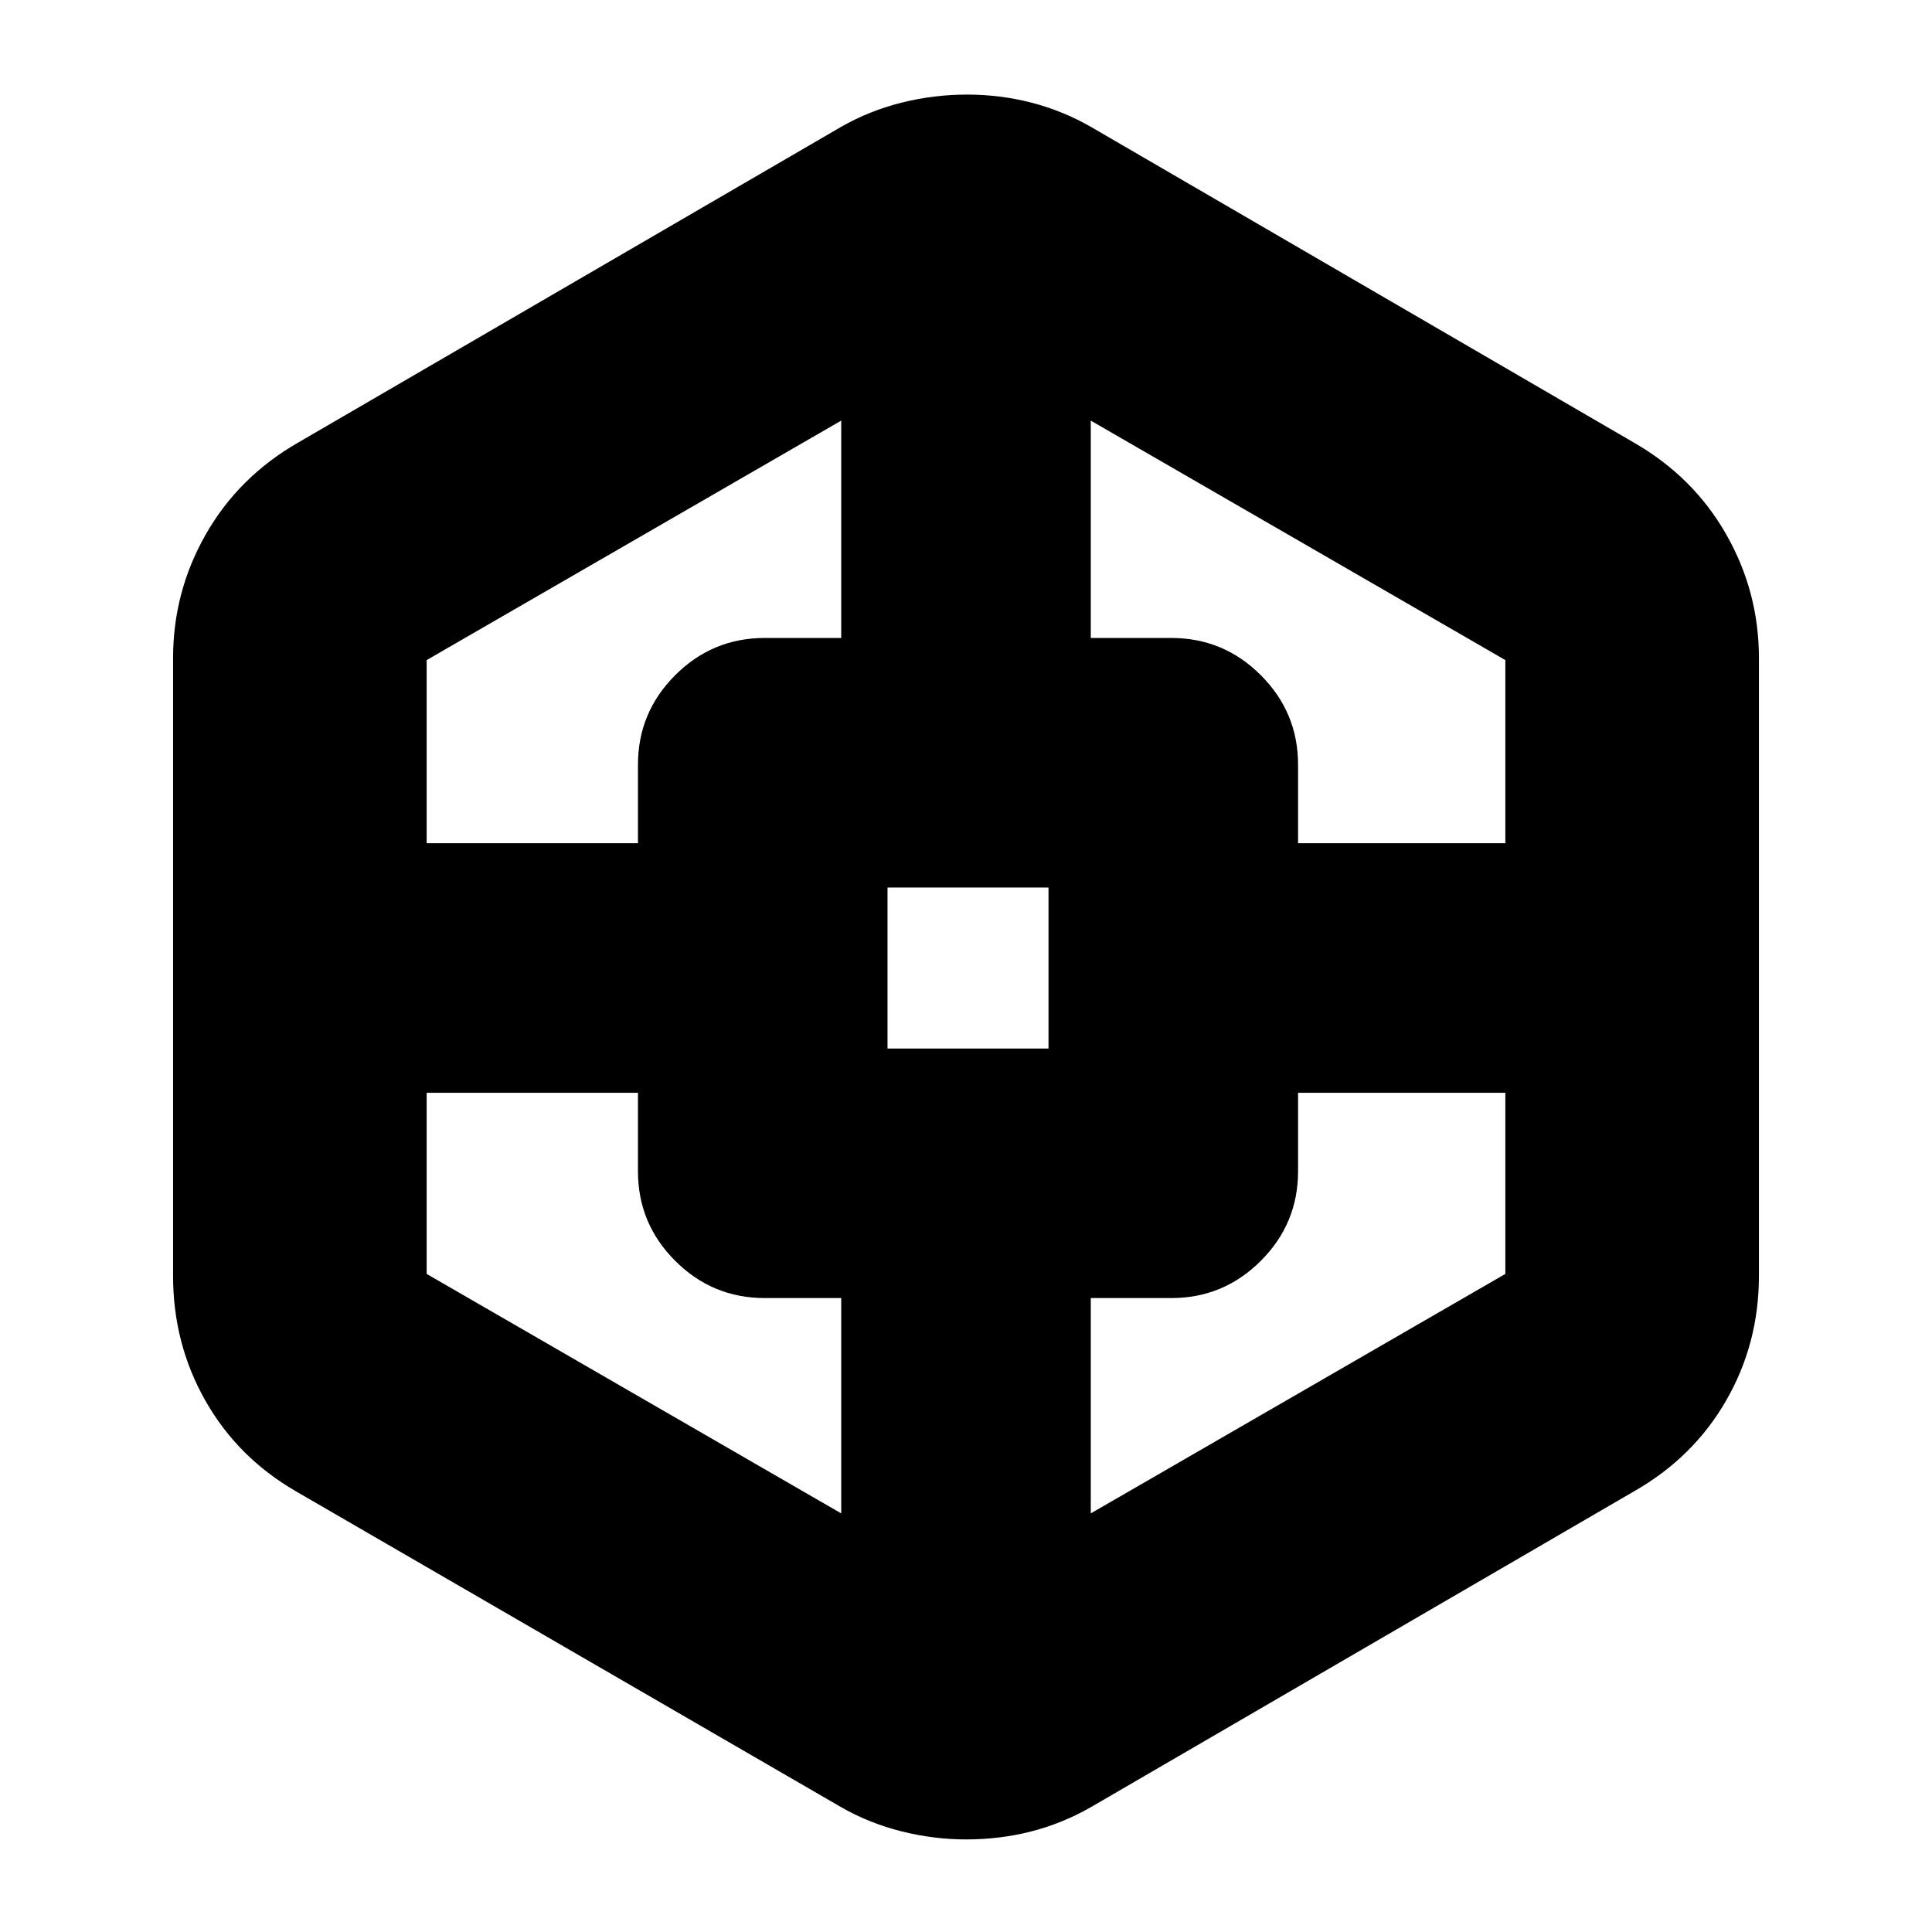<svg xmlns="http://www.w3.org/2000/svg" height="24" viewBox="0 -960 960 960" width="24"><path d="M480-46q-16 0-32-4t-30-12L147-219q-28.98-16.81-44.99-45.09Q86-292.37 86-326v-307q0-33 16.28-61.52Q118.55-723.04 148-740l270-157q14-8 30-12t32.5-4q16.5 0 32 4t29.5 12l270 157q29.45 16.96 45.72 45.48Q874-666 874-633v307q0 33.63-16.28 61.91Q841.45-235.81 812-219L542-62q-14 8-29.48 12-15.49 4-32.52 4ZM212-417v90l206 119v-107h-38q-26 0-44.5-18.5T317-378v-39H212Zm0-124h105v-39q0-26 18.5-44.5T380-643h38v-108L212-632v91Zm229 102h80v-80h-80v80Zm307 22H645v39q0 26-18.5 44.5T582-315h-40v107l206-119v-90Zm0-124v-91L542-751v108h40q26 0 44.5 18.5T645-580v39h103Z"/></svg>